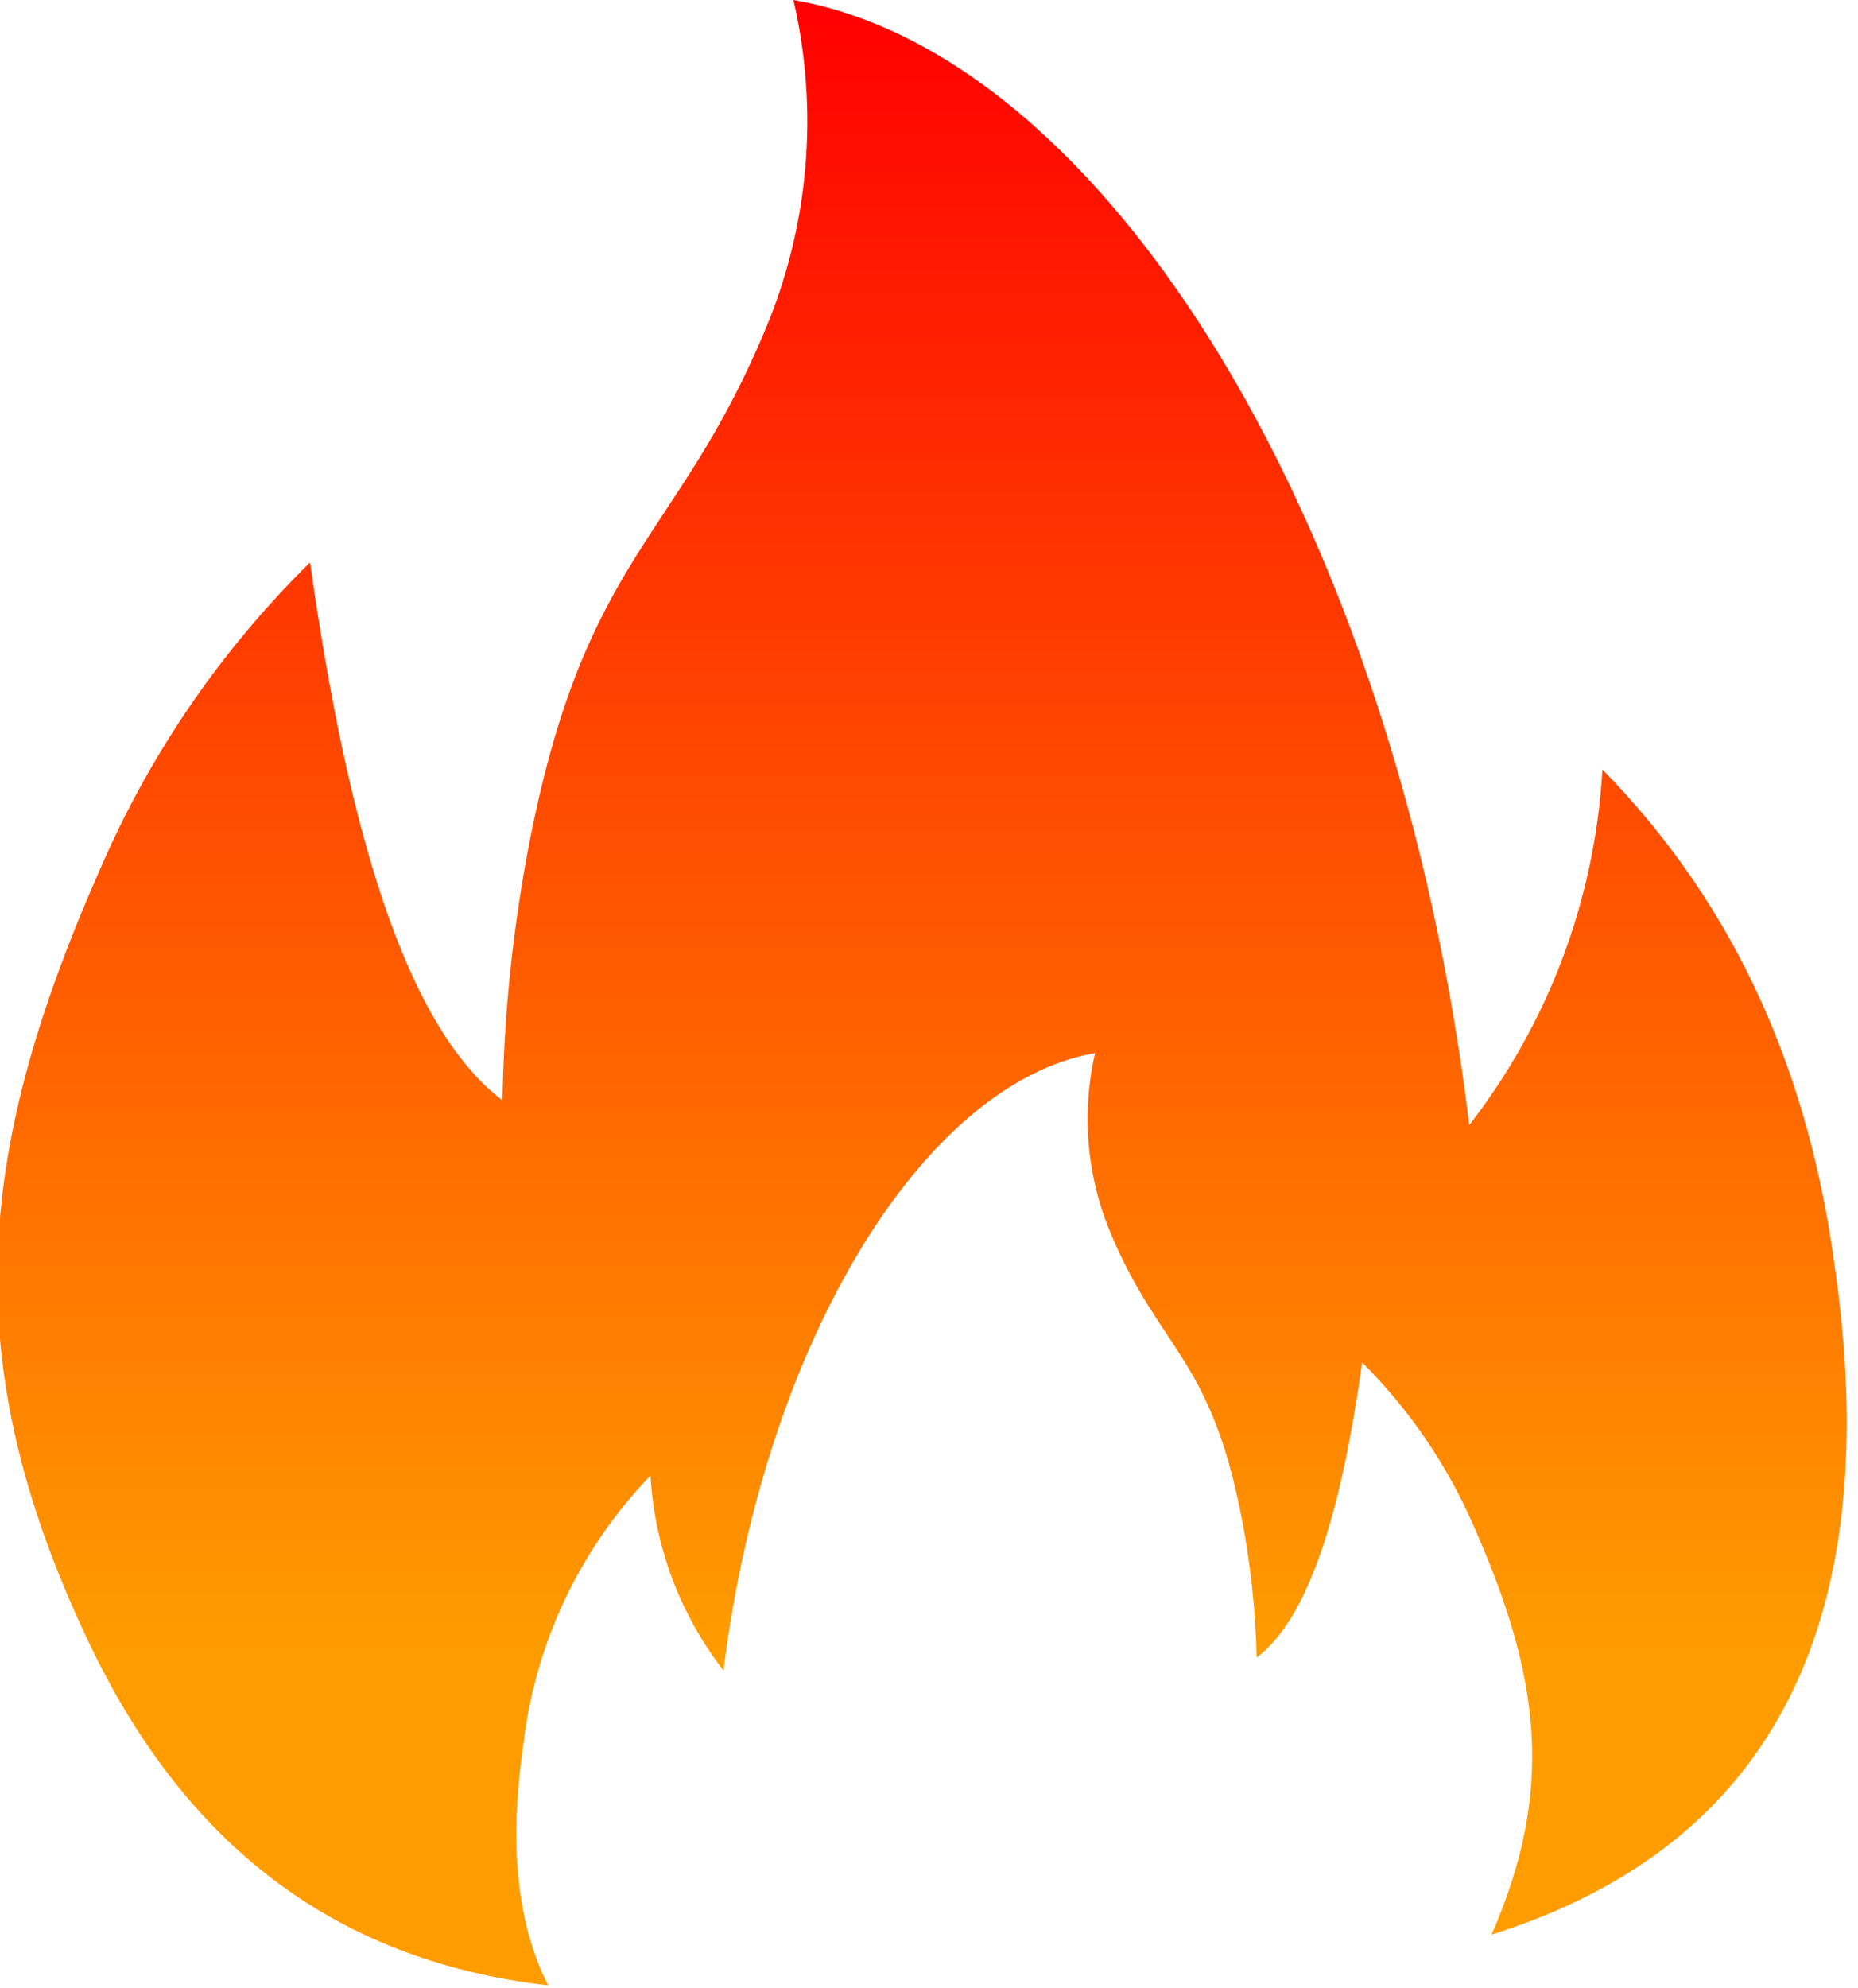 <svg width="115" height="123" viewBox="0 0 115 123" fill="none" xmlns="http://www.w3.org/2000/svg">
<path d="M19.19 34.8C21.49 51.13 25.06 63.51 31.1 68.08C31.193 62.599 31.776 57.137 32.84 51.76C36.33 34.3 41.94 33.36 47.34 20.46C50.074 13.998 50.694 6.836 49.11 0C68.46 3.35 86.43 32.52 90.94 69.61C95.854 63.282 98.728 55.609 99.18 47.61C107.72 56.34 111.95 66.73 113.53 78.13C116.73 99.96 110.03 114.13 92.32 119.7C96.26 110.7 95.32 103.7 91.22 94.44C89.577 90.654 87.233 87.214 84.31 84.3C83.05 93.3 81.1 100.05 77.78 102.56C77.713 99.536 77.378 96.525 76.78 93.56C74.86 83.98 71.78 83.47 68.78 76.39C67.269 72.846 66.919 68.915 67.78 65.16C57.17 67 47.31 83.01 44.78 103.36C42.089 99.889 40.513 95.684 40.26 91.3C35.862 95.864 33.092 101.752 32.38 108.05C31.5 114.05 31.99 119.05 33.93 122.84C20.31 121.28 11.18 113.69 5.41 101.44C-2.88 83.9 -1.4 70.82 6.41 53.29C9.465 46.376 13.802 40.102 19.19 34.8Z" fill="url(#paint0_linear_20_8)"/>
<defs>
<linearGradient id="paint0_linear_20_8" x1="57.069" y1="0" x2="57.069" y2="122.84" gradientUnits="userSpaceOnUse">
<stop stop-color="#FF0000"/>
<stop offset="0.837" stop-color="#FF9D00"/>
</linearGradient>
</defs>
</svg>
